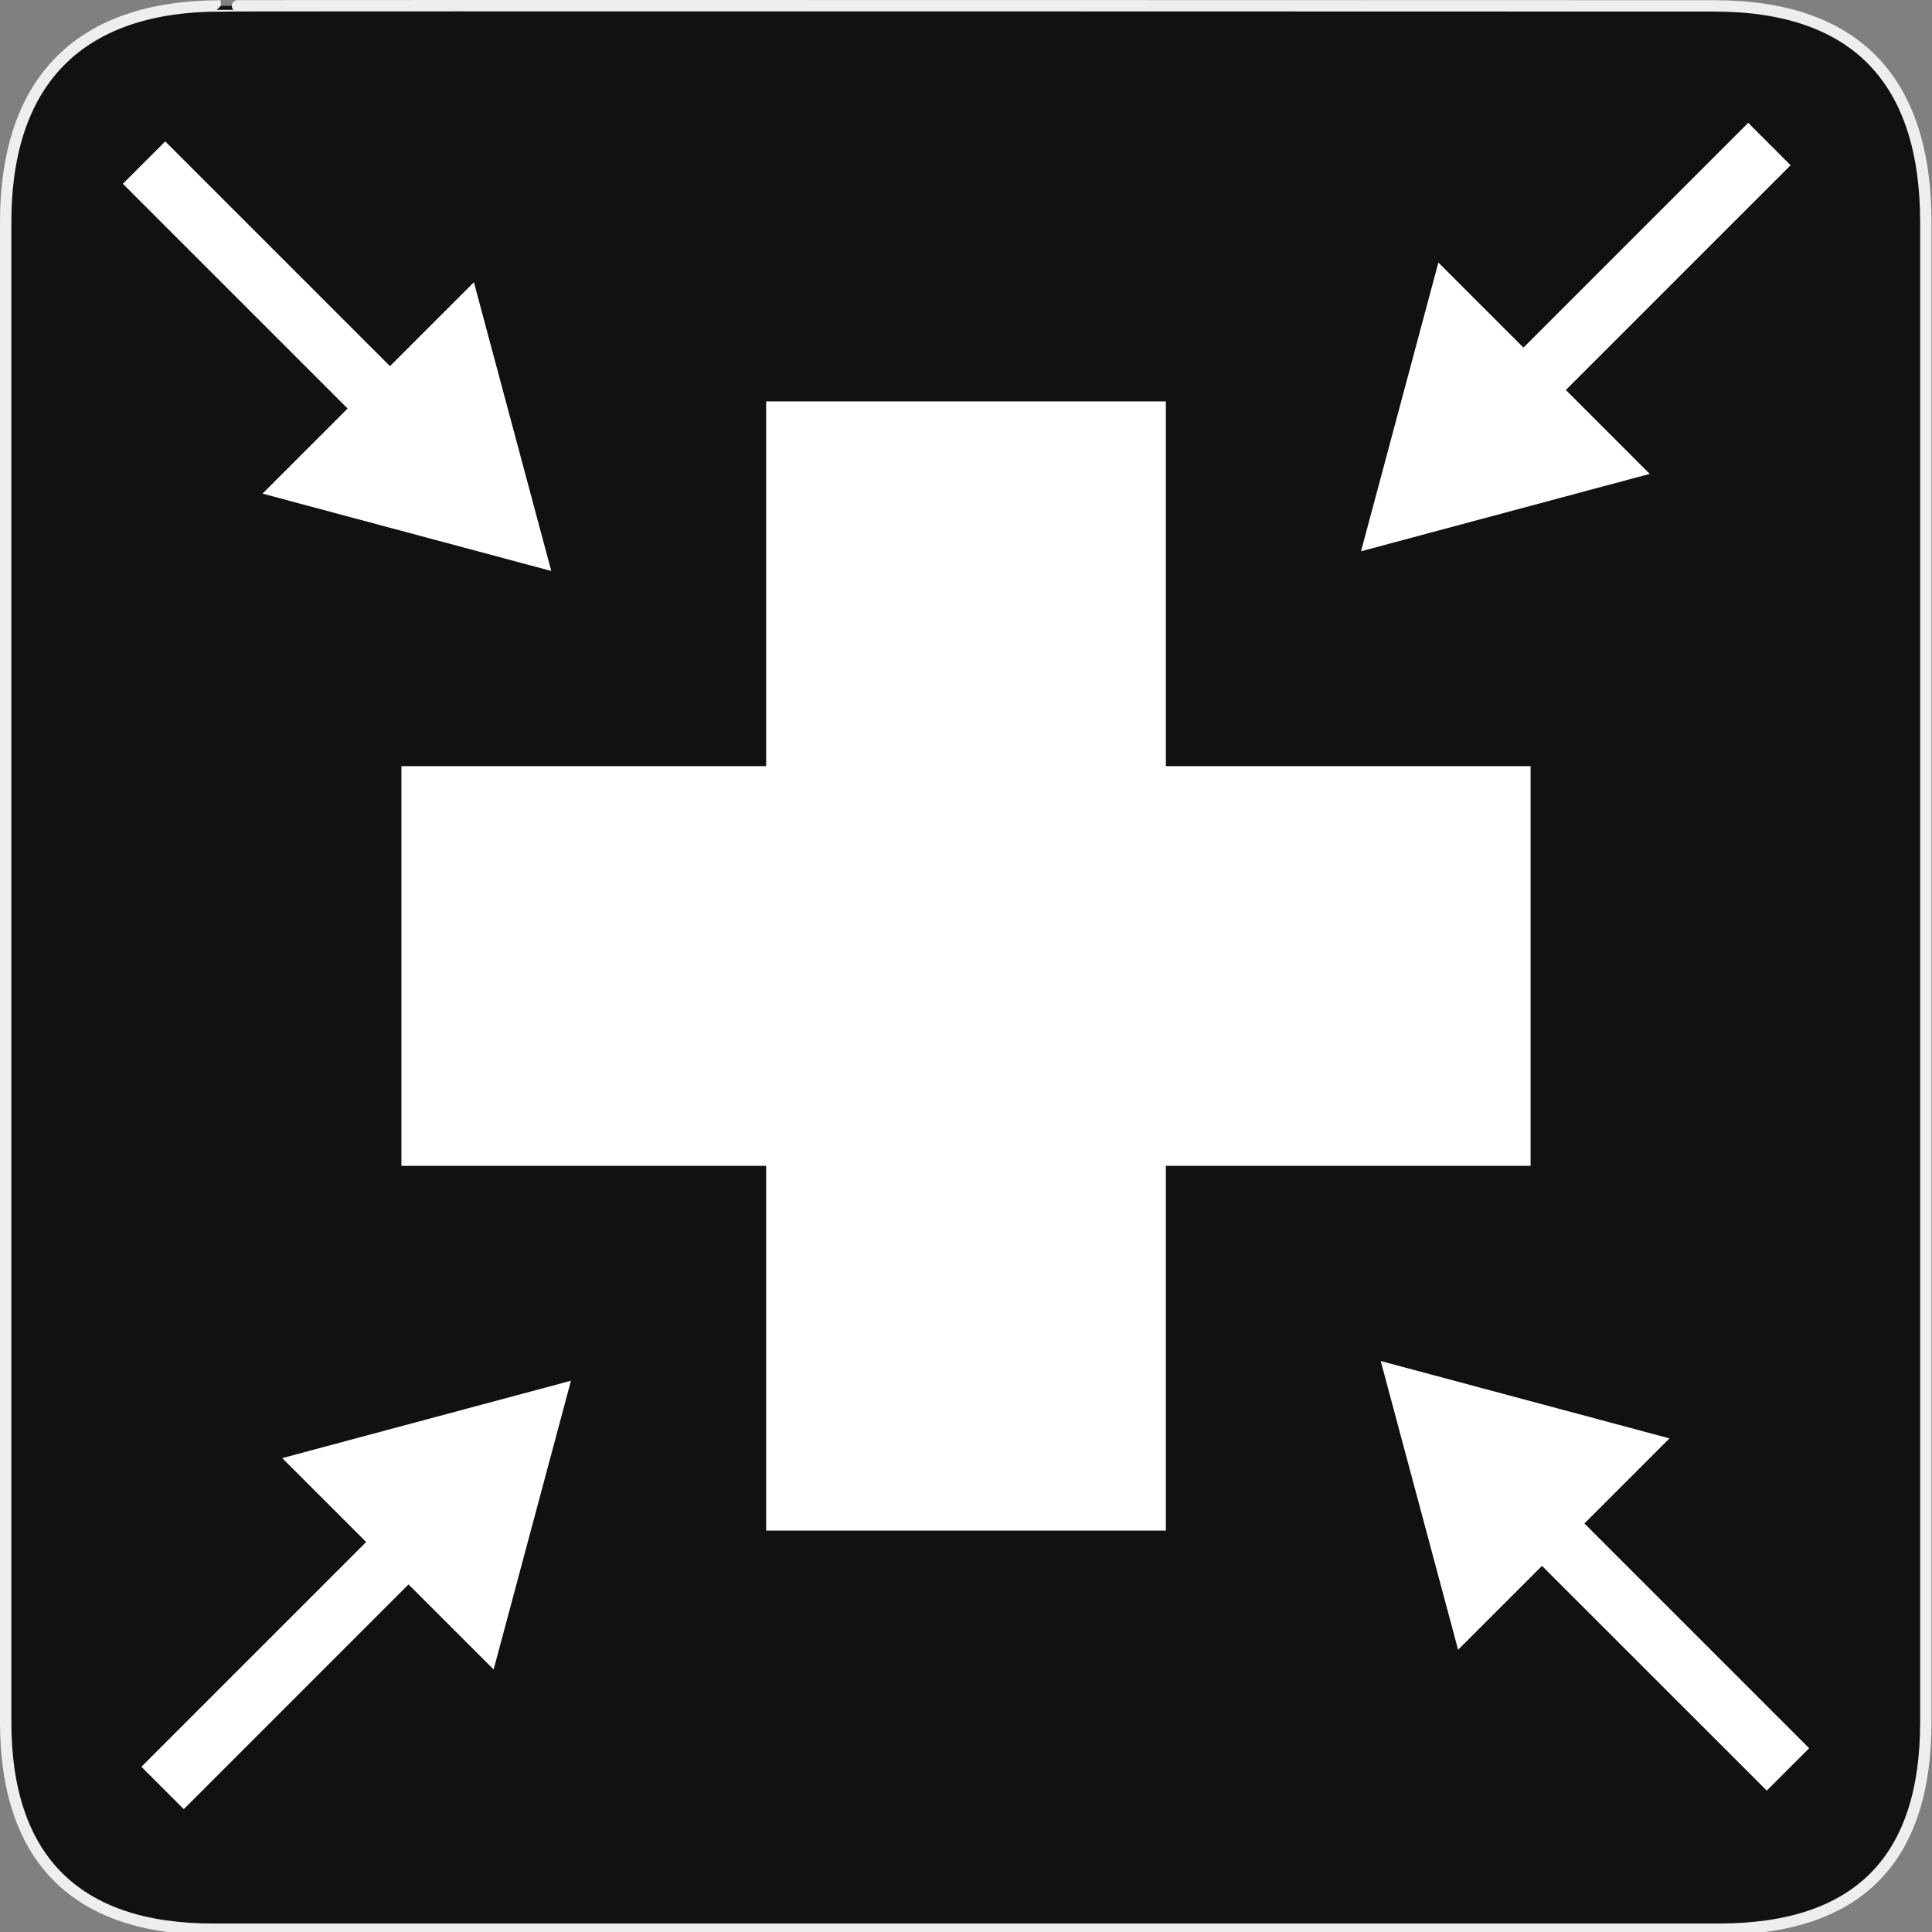 <?xml version="1.0" encoding="utf-8"?>
<!-- Generator: Adobe Illustrator 15.0.0, SVG Export Plug-In . SVG Version: 6.00 Build 0)  -->
<!DOCTYPE svg PUBLIC "-//W3C//DTD SVG 1.1//EN" "http://www.w3.org/Graphics/SVG/1.1/DTD/svg11.dtd">
<svg version="1.1" xmlns="http://www.w3.org/2000/svg" xmlns:xlink="http://www.w3.org/1999/xlink" x="0px" y="0px" width="580px"
	 height="580px" viewBox="0 0 580 580" enable-background="new 0 0 580 580" xml:space="preserve">
<rect x="0" y="0" width="580" height="580" fill="#808080" stroke="none"/>
<g id="Layer_2">
	<g id="g1327">
		<path id="path1329" fill="#111111" stroke="#EEEEEE" stroke-width="3.408" d="M66.275,1.768
			c-41.335,0-64.571,21.371-64.571,65.036v450.123c0,40.844,20.894,62.229,62.192,62.229H515.92
			c41.307,0,62.229-20.316,62.229-62.229V66.804c0-42.601-20.923-65.036-63.522-65.036C514.624,1.768,66.133,1.625,66.275,1.768z"/>
	</g>
</g>
<g id="svg2" inkscape:version="0.46" sodipodi:docname="waste_bin.svg" sodipodi:version="0.32" xmlns:dc="http://purl.org/dc/elements/1.1/" xmlns:cc="http://creativecommons.org/ns#" xmlns:sodipodi="http://sodipodi.sourceforge.net/DTD/sodipodi-0.dtd" xmlns:svg="http://www.w3.org/2000/svg" xmlns:rdf="http://www.w3.org/1999/02/22-rdf-syntax-ns#" xmlns:inkscape="http://www.inkscape.org/namespaces/inkscape" inkscape:output_extension="org.inkscape.output.svg.inkscape">
	<g>
		<polygon fill="#FFFFFF" points="459.491,349.997 459.491,230.003 349.997,230.003 349.997,120.509 230.003,120.509 
			230.003,230.003 120.509,230.003 120.509,349.996 230.003,349.996 230.003,459.491 349.996,459.491 349.996,349.997 		"/>
		<polygon fill="#FFFFFF" points="495.271,142.266 470.083,117.078 537.555,49.606 524.826,36.878 457.355,104.35 431.813,78.807 
			408.591,165.494 		"/>
		<polygon fill="#FFFFFF" points="475.65,457.355 501.193,431.813 414.506,408.591 437.734,495.271 462.922,470.084 
			530.394,537.555 543.122,524.826 		"/>
		<polygon fill="#FFFFFF" points="84.729,437.734 109.917,462.923 42.446,530.394 55.173,543.122 122.645,475.65 148.188,501.193 
			171.409,414.506 		"/>
		<polygon fill="#FFFFFF" points="78.807,148.188 165.494,171.409 142.266,84.729 117.077,109.917 49.606,42.446 36.878,55.173 
			104.35,122.645 		"/>
	</g>
</g>
</svg>

